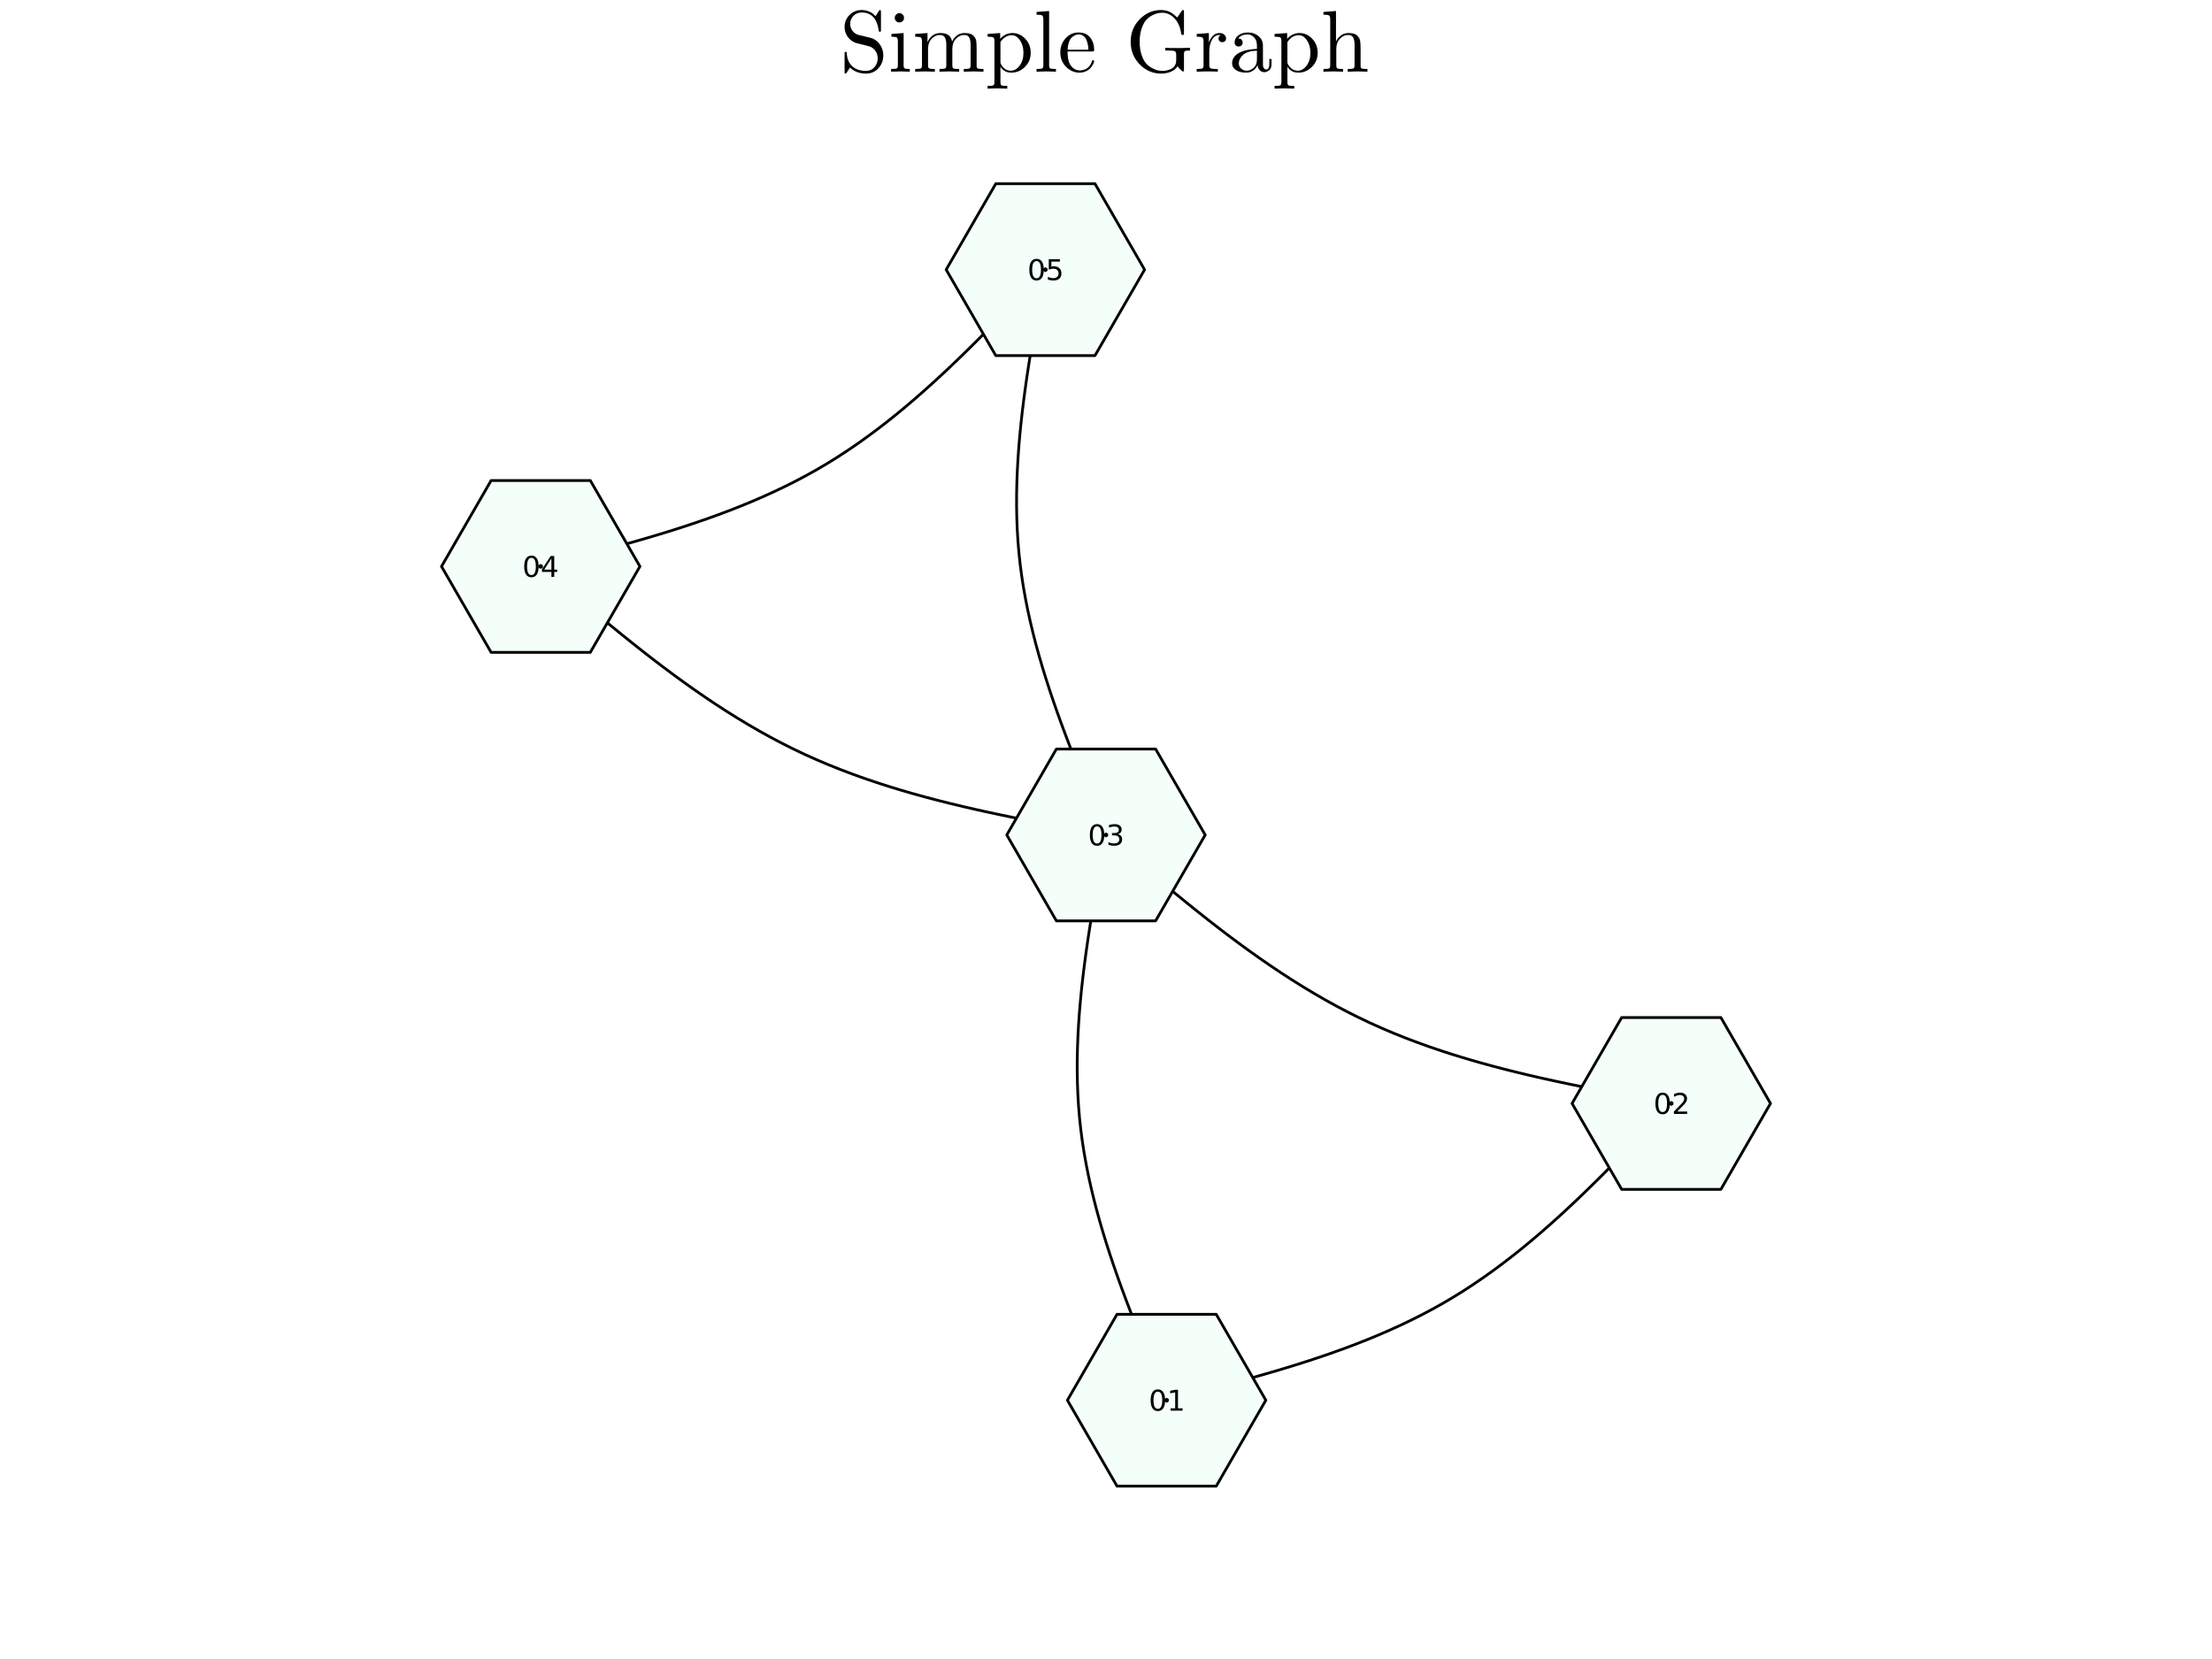 <?xml version="1.0" encoding="utf-8"?>
<svg xmlns="http://www.w3.org/2000/svg" xmlns:xlink="http://www.w3.org/1999/xlink" width="800" height="600" viewBox="0 0 3200 2400">
<rect x="0" y="0" width="3200" height="2400" fill="#808080" stroke="none"/>
<defs>
  <clipPath id="clip840">
    <rect x="0" y="0" width="3200" height="2400"/>
  </clipPath>
</defs>
<path clip-path="url(#clip840)" d="M0 2400 L3200 2400 L3200 0 L0 0  Z" fill="#ffffff" fill-rule="evenodd" fill-opacity="1"/>
<defs>
  <clipPath id="clip841">
    <rect x="640" y="0" width="2241" height="2241"/>
  </clipPath>
</defs>
<path clip-path="url(#clip840)" d="M455.118 2352.76 L2744.88 2352.76 L2744.88 62.992 L455.118 62.992  Z" fill="#ffffff" fill-rule="evenodd" fill-opacity="1"/>
<defs>
  <clipPath id="clip842">
    <rect x="455" y="62" width="2291" height="2291"/>
  </clipPath>
</defs>
<path clip-path="url(#clip840)" d="M1221.82 103.433 L1221.82 78.112 Q1221.82 76.692 1221.88 76.198 Q1221.95 75.703 1222.32 75.333 Q1222.69 74.962 1223.43 74.962 Q1224.85 74.962 1224.97 76.259 Q1225.34 88.796 1232.82 95.713 Q1240.16 102.568 1252.76 102.568 Q1260.36 102.568 1265.05 97.134 Q1269.75 91.637 1269.75 84.473 Q1269.75 77.618 1265.79 72.801 Q1264.13 70.639 1262.03 69.281 Q1259.99 67.86 1258.69 67.428 Q1257.46 66.996 1255.05 66.378 Q1239.36 62.611 1238.37 62.178 Q1230.9 59.646 1226.33 53.285 Q1221.82 46.862 1221.82 39.019 Q1221.82 28.891 1228.92 21.727 Q1236.09 14.501 1246.46 14.501 Q1251.65 14.501 1255.97 16.168 Q1260.36 17.774 1262.15 19.256 Q1263.94 20.738 1266.72 23.394 L1271.11 16.168 Q1272.09 14.501 1273.02 14.501 Q1274.01 14.501 1274.19 15.118 Q1274.44 15.674 1274.44 17.527 L1274.44 42.971 Q1274.44 44.392 1274.38 44.886 Q1274.32 45.38 1273.88 45.689 Q1273.51 45.998 1272.77 45.998 Q1271.54 45.998 1271.23 44.516 Q1267.71 18.083 1246.59 18.083 Q1239.36 18.083 1234.61 22.962 Q1229.91 27.779 1229.91 34.634 Q1229.91 40.192 1233.37 44.763 Q1236.83 49.271 1242.7 50.691 L1258.88 54.582 Q1266.97 56.497 1272.4 63.661 Q1277.84 70.825 1277.84 80.15 Q1277.84 90.896 1270.8 98.678 Q1263.82 106.459 1252.89 106.459 Q1245.04 106.459 1238.99 103.865 Q1232.94 101.271 1229.67 97.628 Q1227.13 101.827 1225.47 104.174 L1225.1 104.792 Q1224.11 106.459 1223.18 106.459 Q1222.19 106.459 1222.01 105.842 Q1221.82 105.224 1221.82 103.433 Z" fill="#000000" fill-rule="nonzero" fill-opacity="1" /><path clip-path="url(#clip840)" d="M1289.08 103.68 L1289.08 99.789 Q1295.81 99.789 1297.35 98.986 Q1298.9 98.122 1298.9 94.046 L1298.9 60.017 Q1298.9 55.323 1297.29 54.212 Q1295.75 53.1 1289.57 53.1 L1289.57 49.147 L1307.23 47.789 L1307.23 94.169 Q1307.23 97.936 1308.59 98.863 Q1309.95 99.789 1316.13 99.789 L1316.13 103.68 Q1303.22 103.309 1302.97 103.309 Q1301.24 103.309 1289.08 103.68 M1294.39 25.741 Q1294.39 23.209 1296.3 21.171 Q1298.28 19.071 1301.06 19.071 Q1303.84 19.071 1305.81 20.985 Q1307.79 22.838 1307.79 25.803 Q1307.79 28.705 1305.81 30.62 Q1303.84 32.473 1301.06 32.473 Q1298.16 32.473 1296.24 30.434 Q1294.39 28.396 1294.39 25.741 Z" fill="#000000" fill-rule="nonzero" fill-opacity="1" /><path clip-path="url(#clip840)" d="M1323.97 103.68 L1323.97 99.789 Q1330.7 99.789 1332.25 98.986 Q1333.79 98.122 1333.79 94.046 L1333.79 60.14 Q1333.79 55.447 1332.12 54.273 Q1330.52 53.1 1323.97 53.1 L1323.97 49.147 L1341.76 47.789 L1341.76 61.067 Q1347.69 47.789 1360.47 47.789 Q1375.29 47.789 1377.33 60.14 Q1379.49 55.323 1384 51.556 Q1388.57 47.789 1395.67 47.789 Q1405.18 47.789 1408.95 52.482 Q1411.73 55.632 1412.29 59.152 Q1412.84 62.672 1412.84 71.813 L1412.84 95.96 Q1412.96 98.616 1415 99.233 Q1417.04 99.789 1422.72 99.789 L1422.72 103.68 Q1409.82 103.309 1408.58 103.309 Q1407.59 103.309 1394.25 103.68 L1394.25 99.789 Q1400.98 99.789 1402.53 98.986 Q1404.13 98.122 1404.13 94.046 L1404.13 64.587 Q1404.13 58.164 1402.16 54.397 Q1400.18 50.568 1394.75 50.568 Q1388.2 50.568 1382.95 56.064 Q1377.7 61.561 1377.7 70.825 L1377.7 94.046 Q1377.7 98.122 1379.24 98.986 Q1380.85 99.789 1387.58 99.789 L1387.58 103.68 Q1374.67 103.309 1373.38 103.309 Q1372.39 103.309 1359.11 103.68 L1359.11 99.789 Q1365.84 99.789 1367.39 98.986 Q1368.99 98.122 1368.99 94.046 L1368.99 64.587 Q1368.99 58.164 1367.02 54.397 Q1365.04 50.568 1359.61 50.568 Q1353.06 50.568 1347.81 56.064 Q1342.56 61.561 1342.56 70.825 L1342.56 94.046 Q1342.56 98.122 1344.1 98.986 Q1345.71 99.789 1352.38 99.789 L1352.38 103.68 Q1339.47 103.309 1338.24 103.309 Q1337.25 103.309 1323.97 103.68 Z" fill="#000000" fill-rule="nonzero" fill-opacity="1" /><path clip-path="url(#clip840)" d="M1428.71 124.307 Q1435.44 124.307 1436.99 123.443 Q1438.59 122.64 1438.59 118.626 L1438.59 59.399 Q1438.59 55.2 1436.99 54.15 Q1435.44 53.1 1428.71 53.1 L1428.71 49.147 L1446.93 47.789 L1446.93 56.126 Q1454.53 47.789 1464.66 47.789 Q1475.4 47.789 1483.25 56.126 Q1491.09 64.463 1491.09 76.383 Q1491.09 88.426 1482.75 96.763 Q1474.41 105.1 1462.87 105.1 Q1456.57 105.1 1452.3 101.889 Q1448.11 98.616 1447.3 96.207 L1447.3 97.381 L1447.3 118.626 Q1447.3 122.702 1448.91 123.504 Q1450.51 124.307 1457.18 124.307 L1457.18 128.198 Q1443.91 127.828 1442.92 127.828 Q1441.68 127.828 1428.71 128.198 L1428.71 124.307 M1447.3 89.29 Q1447.3 91.205 1447.55 91.884 Q1447.86 92.564 1449.09 94.602 Q1454.1 102.26 1462.25 102.26 Q1462.31 102.26 1462.37 102.26 Q1469.6 102.26 1475.09 94.91 Q1480.59 87.499 1480.59 76.383 Q1480.59 65.76 1475.59 58.349 Q1470.59 50.938 1463.67 50.938 Q1458.73 50.938 1454.4 53.594 Q1450.08 56.249 1447.3 61.067 L1447.3 89.29 Z" fill="#000000" fill-rule="nonzero" fill-opacity="1" /><path clip-path="url(#clip840)" d="M1499.55 103.68 L1499.55 99.789 Q1506.28 99.789 1507.83 98.986 Q1509.37 98.122 1509.37 94.046 L1509.37 28.273 Q1509.37 23.579 1507.7 22.406 Q1506.1 21.233 1499.55 21.233 L1499.55 17.28 L1517.71 15.921 L1517.71 94.046 Q1517.71 98.122 1519.31 98.986 Q1520.92 99.789 1527.59 99.789 L1527.59 103.68 Q1526.04 103.68 1522.83 103.556 Q1519.62 103.433 1517.27 103.371 Q1514.93 103.309 1513.57 103.309 Q1512.09 103.309 1499.55 103.68 Z" fill="#000000" fill-rule="nonzero" fill-opacity="1" /><path clip-path="url(#clip840)" d="M1533.89 75.827 Q1533.89 63.908 1541.55 55.447 Q1549.2 46.986 1560.2 46.986 Q1571.31 46.986 1577.06 54.212 Q1582.86 61.437 1582.86 71.813 Q1582.86 73.727 1582.37 74.098 Q1581.87 74.468 1579.71 74.468 L1544.39 74.468 Q1544.39 87.376 1548.22 93.428 Q1553.53 101.889 1562.48 101.889 Q1563.72 101.889 1565.2 101.642 Q1566.68 101.395 1569.71 100.345 Q1572.73 99.233 1575.39 96.331 Q1578.04 93.428 1579.59 88.858 Q1579.96 87.067 1581.19 87.129 Q1582.86 87.129 1582.86 88.611 Q1582.86 89.723 1581.63 92.255 Q1580.45 94.725 1578.17 97.689 Q1575.88 100.654 1571.44 102.877 Q1567.05 105.1 1561.74 105.1 Q1550.62 105.1 1542.23 96.701 Q1533.89 88.24 1533.89 75.827 M1544.51 71.813 L1574.52 71.813 Q1574.52 69.157 1574.03 66.193 Q1573.6 63.228 1572.24 59.152 Q1570.94 55.014 1567.85 52.42 Q1564.77 49.827 1560.2 49.827 Q1558.16 49.827 1555.94 50.691 Q1553.77 51.556 1551.12 53.656 Q1548.46 55.755 1546.61 60.511 Q1544.76 65.266 1544.51 71.813 Z" fill="#000000" fill-rule="nonzero" fill-opacity="1" /><path clip-path="url(#clip840)" d="M1648.63 93.058 Q1635.67 79.656 1635.67 60.449 Q1635.67 41.181 1648.76 27.841 Q1661.85 14.501 1679.64 14.501 Q1684.08 14.501 1687.85 15.551 Q1691.68 16.539 1694.71 18.577 Q1697.73 20.553 1699.28 21.912 Q1700.88 23.209 1703.04 25.37 L1709.41 16.045 Q1710.39 14.501 1711.38 14.501 Q1712.43 14.501 1712.62 15.118 Q1712.8 15.674 1712.8 17.527 L1712.8 47.542 Q1712.8 49.58 1712.55 50.074 Q1712.31 50.568 1710.76 50.568 Q1709.53 50.568 1709.28 50.197 Q1709.03 49.827 1708.73 48.406 Q1706.81 34.758 1699.15 26.605 Q1691.56 18.453 1681.18 18.453 Q1678.16 18.453 1674.76 19.133 Q1671.42 19.812 1666.48 22.406 Q1661.6 25 1657.84 29.261 Q1654.13 33.461 1651.41 41.613 Q1648.7 49.703 1648.7 60.449 Q1648.7 71.072 1651.41 79.224 Q1654.13 87.376 1657.9 91.637 Q1661.73 95.837 1666.67 98.492 Q1671.67 101.148 1675.19 101.889 Q1678.77 102.568 1681.92 102.568 Q1684.08 102.568 1686.62 102.136 Q1689.15 101.642 1692.92 100.283 Q1696.74 98.863 1699.15 95.528 Q1701.56 92.193 1701.56 87.252 L1701.56 79.162 Q1701.56 75.395 1699.71 74.221 Q1697.86 73.048 1689.77 73.048 L1685.75 73.048 L1685.75 69.157 Q1690.32 69.528 1706.07 69.528 Q1707.49 69.528 1721.51 69.157 L1721.51 73.048 Q1715.46 73.048 1714.1 73.974 Q1712.8 74.839 1712.8 78.606 L1712.8 100.654 Q1712.8 103.556 1711.69 103.556 Q1710.7 103.556 1707.74 100.716 Q1704.83 97.875 1703.54 95.713 Q1700.51 101.024 1693.9 103.742 Q1687.36 106.459 1679.88 106.459 Q1661.67 106.459 1648.63 93.058 Z" fill="#000000" fill-rule="nonzero" fill-opacity="1" /><path clip-path="url(#clip840)" d="M1731.21 103.68 L1731.21 99.789 Q1737.94 99.789 1739.48 98.986 Q1741.09 98.122 1741.09 94.046 L1741.09 60.14 Q1741.09 55.447 1739.42 54.273 Q1737.81 53.1 1731.21 53.1 L1731.21 49.147 L1748.81 47.789 L1748.81 61.684 Q1750.6 56.249 1754.37 52.05 Q1758.19 47.789 1764.37 47.789 Q1768.45 47.789 1771.04 50.074 Q1773.7 52.359 1773.7 55.508 Q1773.7 58.288 1771.97 59.708 Q1770.3 61.067 1768.26 61.067 Q1765.98 61.067 1764.37 59.646 Q1762.83 58.164 1762.83 55.632 Q1762.83 54.088 1763.51 52.915 Q1764.25 51.679 1764.8 51.247 Q1765.36 50.815 1765.73 50.691 Q1765.48 50.568 1764.37 50.568 Q1757.39 50.568 1753.38 57.547 Q1749.42 64.463 1749.42 74.345 L1749.42 93.799 Q1749.42 97.442 1750.91 98.616 Q1752.45 99.789 1759.06 99.789 L1761.71 99.789 L1761.71 103.68 Q1756.65 103.309 1745.66 103.309 Q1744.11 103.309 1741.7 103.371 Q1739.3 103.433 1736.15 103.556 Q1733 103.68 1731.21 103.68 Z" fill="#000000" fill-rule="nonzero" fill-opacity="1" /><path clip-path="url(#clip840)" d="M1782.4 91.637 Q1782.4 80.891 1795.06 75.209 Q1802.66 71.566 1818.35 70.639 L1818.35 66.007 Q1818.35 58.164 1814.21 54.026 Q1810.13 49.827 1804.95 49.827 Q1795.68 49.827 1791.23 55.632 Q1795 55.755 1796.36 57.67 Q1797.72 59.523 1797.72 61.437 Q1797.72 63.969 1796.11 65.637 Q1794.57 67.243 1791.91 67.243 Q1789.38 67.243 1787.71 65.699 Q1786.05 64.093 1786.05 61.314 Q1786.05 55.138 1791.61 51.062 Q1797.23 46.986 1805.19 46.986 Q1815.57 46.986 1822.48 53.965 Q1824.65 56.126 1825.7 58.905 Q1826.81 61.684 1826.93 63.537 Q1827.05 65.328 1827.05 68.91 L1827.05 94.169 Q1827.05 94.91 1827.3 96.145 Q1827.55 97.381 1828.66 98.986 Q1829.83 100.53 1831.75 100.53 Q1836.32 100.53 1836.26 92.44 L1836.26 85.338 L1839.47 85.338 L1839.47 92.44 Q1839.47 99.172 1835.89 101.827 Q1832.37 104.421 1829.09 104.421 Q1824.89 104.421 1822.24 101.333 Q1819.58 98.245 1819.21 94.046 Q1817.3 98.863 1812.91 102.013 Q1808.59 105.1 1802.66 105.1 Q1798.09 105.1 1793.77 103.927 Q1789.51 102.815 1785.92 99.666 Q1782.4 96.454 1782.4 91.637 M1792.16 91.514 Q1792.16 96.207 1795.5 99.233 Q1798.83 102.26 1803.52 102.26 Q1808.84 102.26 1813.59 98.183 Q1818.35 94.046 1818.35 85.955 L1818.35 73.295 Q1804.33 73.789 1798.21 79.409 Q1792.16 84.967 1792.16 91.514 Z" fill="#000000" fill-rule="nonzero" fill-opacity="1" /><path clip-path="url(#clip840)" d="M1843.85 124.307 Q1850.58 124.307 1852.13 123.443 Q1853.73 122.64 1853.73 118.626 L1853.73 59.399 Q1853.73 55.2 1852.13 54.15 Q1850.58 53.1 1843.85 53.1 L1843.85 49.147 L1862.07 47.789 L1862.07 56.126 Q1869.67 47.789 1879.8 47.789 Q1890.54 47.789 1898.39 56.126 Q1906.23 64.463 1906.23 76.383 Q1906.23 88.426 1897.89 96.763 Q1889.55 105.1 1878.01 105.1 Q1871.71 105.1 1867.44 101.889 Q1863.25 98.616 1862.44 96.207 L1862.44 97.381 L1862.44 118.626 Q1862.44 122.702 1864.05 123.504 Q1865.65 124.307 1872.32 124.307 L1872.32 128.198 Q1859.05 127.828 1858.06 127.828 Q1856.82 127.828 1843.85 128.198 L1843.85 124.307 M1862.44 89.29 Q1862.44 91.205 1862.69 91.884 Q1863 92.564 1864.23 94.602 Q1869.24 102.26 1877.39 102.26 Q1877.45 102.26 1877.51 102.26 Q1884.74 102.26 1890.23 94.91 Q1895.73 87.499 1895.73 76.383 Q1895.73 65.76 1890.73 58.349 Q1885.73 50.938 1878.81 50.938 Q1873.87 50.938 1869.54 53.594 Q1865.22 56.249 1862.44 61.067 L1862.44 89.29 Z" fill="#000000" fill-rule="nonzero" fill-opacity="1" /><path clip-path="url(#clip840)" d="M1914.57 103.68 L1914.57 99.789 Q1921.3 99.789 1922.84 98.986 Q1924.39 98.122 1924.39 94.046 L1924.39 28.273 Q1924.39 23.579 1922.72 22.406 Q1921.11 21.233 1914.57 21.233 L1914.57 17.28 L1932.72 15.921 L1932.72 59.893 L1932.85 59.893 Q1934.88 55.323 1939.46 51.556 Q1944.03 47.789 1951.07 47.789 Q1960.58 47.789 1964.34 52.482 Q1967.12 55.632 1967.68 59.152 Q1968.3 62.672 1968.3 71.813 L1968.3 95.96 Q1968.42 98.616 1970.46 99.233 Q1972.5 99.789 1978.18 99.789 L1978.18 103.68 Q1965.27 103.309 1963.97 103.309 Q1962.98 103.309 1949.71 103.68 L1949.71 99.789 Q1956.44 99.789 1957.98 98.986 Q1959.59 98.122 1959.59 94.046 L1959.59 64.587 Q1959.59 58.164 1957.61 54.397 Q1955.64 50.568 1950.2 50.568 Q1943.65 50.568 1938.41 56.064 Q1933.16 61.561 1933.16 70.825 L1933.16 94.046 Q1933.16 98.122 1934.7 98.986 Q1936.31 99.789 1942.98 99.789 L1942.98 103.68 Q1930.07 103.309 1928.83 103.309 Q1927.84 103.309 1914.57 103.68 Z" fill="#000000" fill-rule="nonzero" fill-opacity="1" /><polyline clip-path="url(#clip842)" style="stroke:#000000; stroke-linecap:round; stroke-linejoin:round; stroke-width:4; stroke-opacity:1; fill:none" points="1687.7,2025.65 1705.14,2021.2 1722.57,2016.74 1739.98,2012.24 1757.36,2007.71 1774.71,2003.12 1792.02,1998.45 1809.28,1993.7 1826.48,1988.85 1843.61,1983.88 1860.67,1978.79 1877.64,1973.55 1894.52,1968.15 1911.29,1962.58 1927.96,1956.82 1944.51,1950.86 1960.93,1944.69 1977.21,1938.29 1993.36,1931.64 2009.35,1924.73 2025.18,1917.55 2040.84,1910.08 2056.32,1902.31 2071.62,1894.22 2086.72,1885.81 2101.62,1877.04 2116.31,1867.94 2130.82,1858.5 2145.13,1848.75 2159.27,1838.69 2173.24,1828.35 2187.05,1817.73 2200.71,1806.86 2214.22,1795.74 2227.6,1784.39 2240.85,1772.82 2253.98,1761.05 2267,1749.1 2279.92,1736.97 2292.75,1724.69 2305.49,1712.26 2318.16,1699.7 2330.76,1687.03 2343.3,1674.26 2355.79,1661.4 2368.24,1648.46 2380.65,1635.48 2393.04,1622.44 2405.41,1609.38 2417.77,1596.31 "/>
<polyline clip-path="url(#clip842)" style="stroke:#000000; stroke-linecap:round; stroke-linejoin:round; stroke-width:4; stroke-opacity:1; fill:none" points="1687.7,2025.65 1680.94,2009.49 1674.19,1993.33 1667.47,1977.17 1660.81,1961.01 1654.21,1944.83 1647.69,1928.65 1641.27,1912.46 1634.97,1896.25 1628.81,1880.03 1622.79,1863.8 1616.93,1847.54 1611.26,1831.27 1605.79,1814.98 1600.54,1798.66 1595.51,1782.32 1590.74,1765.95 1586.23,1749.55 1582,1733.12 1578.07,1716.66 1574.46,1700.17 1571.18,1683.64 1568.24,1667.07 1565.67,1650.47 1563.49,1633.82 1561.7,1617.13 1560.3,1600.4 1559.29,1583.63 1558.65,1566.81 1558.35,1549.97 1558.38,1533.08 1558.73,1516.16 1559.38,1499.21 1560.31,1482.23 1561.5,1465.22 1562.95,1448.18 1564.62,1431.12 1566.52,1414.04 1568.61,1396.93 1570.88,1379.81 1573.32,1362.67 1575.91,1345.51 1578.63,1328.33 1581.47,1311.15 1584.4,1293.95 1587.42,1276.75 1590.51,1259.54 1593.64,1242.32 1596.81,1225.1 1600,1207.87 "/>
<polyline clip-path="url(#clip842)" style="stroke:#000000; stroke-linecap:round; stroke-linejoin:round; stroke-width:4; stroke-opacity:1; fill:none" points="2417.77,1596.31 2398.94,1592.9 2380.11,1589.48 2361.29,1586.02 2342.5,1582.53 2323.73,1578.97 2305.01,1575.34 2286.32,1571.61 2267.68,1567.78 2249.11,1563.83 2230.59,1559.75 2212.15,1555.51 2193.79,1551.11 2175.51,1546.53 2157.32,1541.75 2139.24,1536.76 2121.26,1531.54 2103.4,1526.09 2085.66,1520.38 2068.04,1514.39 2050.57,1508.12 2033.23,1501.55 2016.05,1494.66 1999.03,1487.44 1982.17,1479.88 1965.48,1471.95 1948.96,1463.66 1932.61,1455.03 1916.41,1446.06 1900.36,1436.78 1884.46,1427.19 1868.7,1417.32 1853.06,1407.18 1837.54,1396.78 1822.14,1386.14 1806.85,1375.28 1791.65,1364.2 1776.55,1352.93 1761.54,1341.48 1746.6,1329.86 1731.74,1318.09 1716.94,1306.19 1702.2,1294.16 1687.5,1282.03 1672.85,1269.81 1658.24,1257.51 1643.65,1245.16 1629.09,1232.75 1614.54,1220.32 1600,1207.87 "/>
<polyline clip-path="url(#clip842)" style="stroke:#000000; stroke-linecap:round; stroke-linejoin:round; stroke-width:4; stroke-opacity:1; fill:none" points="1600,1207.87 1581.16,1204.47 1562.33,1201.04 1543.52,1197.59 1524.73,1194.09 1505.96,1190.54 1487.23,1186.9 1468.55,1183.18 1449.91,1179.35 1431.33,1175.4 1412.82,1171.32 1394.38,1167.08 1376.01,1162.68 1357.73,1158.1 1339.55,1153.32 1321.46,1148.33 1303.49,1143.11 1285.62,1137.66 1267.88,1131.94 1250.27,1125.96 1232.79,1119.69 1215.46,1113.12 1198.28,1106.23 1181.25,1099.01 1164.39,1091.44 1147.7,1083.52 1131.19,1075.23 1114.83,1066.59 1098.64,1057.63 1082.59,1048.34 1066.69,1038.76 1050.92,1028.89 1035.29,1018.75 1019.77,1008.35 1004.37,997.71 989.076,986.845 973.882,975.769 958.781,964.497 943.767,953.044 928.831,941.426 913.966,929.657 899.167,917.752 884.424,905.727 869.731,893.596 855.082,881.375 840.468,869.078 825.883,856.721 811.319,844.319 796.769,831.887 782.227,819.44 "/>
<polyline clip-path="url(#clip842)" style="stroke:#000000; stroke-linecap:round; stroke-linejoin:round; stroke-width:4; stroke-opacity:1; fill:none" points="1600,1207.87 1593.23,1191.72 1586.49,1175.56 1579.77,1159.4 1573.1,1143.23 1566.5,1127.06 1559.99,1110.88 1553.57,1094.69 1547.27,1078.48 1541.1,1062.26 1535.08,1046.02 1529.23,1029.77 1523.56,1013.5 1518.09,997.203 1512.83,980.886 1507.81,964.543 1503.03,948.174 1498.52,931.777 1494.3,915.349 1490.37,898.889 1486.75,882.395 1483.47,865.866 1480.54,849.299 1477.97,832.694 1475.78,816.047 1473.99,799.358 1472.6,782.626 1471.59,765.853 1470.94,749.041 1470.65,732.192 1470.68,715.307 1471.03,698.388 1471.68,681.438 1472.61,664.457 1473.8,647.448 1475.25,630.412 1476.92,613.351 1478.81,596.266 1480.91,579.161 1483.18,562.036 1485.62,544.893 1488.21,527.734 1490.93,510.561 1493.76,493.376 1496.7,476.18 1499.72,458.975 1502.81,441.763 1505.94,424.545 1509.11,407.324 1512.3,390.101 "/>
<polyline clip-path="url(#clip842)" style="stroke:#000000; stroke-linecap:round; stroke-linejoin:round; stroke-width:4; stroke-opacity:1; fill:none" points="782.227,819.44 799.663,814.991 817.091,810.528 834.501,806.037 851.887,801.502 869.238,796.909 886.547,792.245 903.806,787.494 921.005,782.643 938.137,777.677 955.192,772.581 972.163,767.342 989.041,761.944 1005.82,756.374 1022.48,750.617 1039.03,744.658 1055.45,738.484 1071.74,732.08 1087.88,725.431 1103.87,718.523 1119.7,711.342 1135.36,703.874 1150.84,696.104 1166.14,688.017 1181.24,679.599 1196.14,670.837 1210.84,661.731 1225.34,652.294 1239.66,642.54 1253.8,632.484 1267.76,622.141 1281.57,611.525 1295.23,600.649 1308.74,589.53 1322.12,578.18 1335.37,566.614 1348.5,554.847 1361.53,542.894 1374.45,530.767 1387.27,518.483 1400.02,506.054 1412.69,493.497 1425.28,480.824 1437.83,468.05 1450.31,455.191 1462.76,442.259 1475.18,429.27 1487.56,416.238 1499.94,403.177 1512.3,390.101 "/>
<path clip-path="url(#clip842)" d="M1831.22 2025.65 L1759.46 1901.35 L1615.94 1901.35 L1544.18 2025.65 L1615.94 2149.94 L1759.46 2149.94 L1831.22 2025.65 L1831.22 2025.65  Z" fill="#f5fffa" fill-rule="evenodd" fill-opacity="1"/>
<polyline clip-path="url(#clip842)" style="stroke:#000000; stroke-linecap:round; stroke-linejoin:round; stroke-width:4; stroke-opacity:1; fill:none" points="1831.22,2025.65 1759.46,1901.35 1615.94,1901.35 1544.18,2025.65 1615.94,2149.94 1759.46,2149.94 1831.22,2025.65 "/>
<path clip-path="url(#clip842)" d="M2561.29 1596.31 L2489.53 1472.01 L2346.01 1472.01 L2274.25 1596.31 L2346.01 1720.6 L2489.53 1720.6 L2561.29 1596.31 L2561.29 1596.31  Z" fill="#f5fffa" fill-rule="evenodd" fill-opacity="1"/>
<polyline clip-path="url(#clip842)" style="stroke:#000000; stroke-linecap:round; stroke-linejoin:round; stroke-width:4; stroke-opacity:1; fill:none" points="2561.29,1596.31 2489.53,1472.01 2346.01,1472.01 2274.25,1596.31 2346.01,1720.6 2489.53,1720.6 2561.29,1596.31 "/>
<path clip-path="url(#clip842)" d="M1743.52 1207.87 L1671.76 1083.58 L1528.24 1083.58 L1456.48 1207.87 L1528.24 1332.17 L1671.76 1332.17 L1743.52 1207.87 L1743.52 1207.87  Z" fill="#f5fffa" fill-rule="evenodd" fill-opacity="1"/>
<polyline clip-path="url(#clip842)" style="stroke:#000000; stroke-linecap:round; stroke-linejoin:round; stroke-width:4; stroke-opacity:1; fill:none" points="1743.52,1207.87 1671.76,1083.58 1528.24,1083.58 1456.48,1207.87 1528.24,1332.17 1671.76,1332.17 1743.52,1207.87 "/>
<path clip-path="url(#clip842)" d="M925.749 819.44 L853.988 695.147 L710.466 695.147 L638.706 819.44 L710.466 943.733 L853.988 943.733 L925.749 819.44 L925.749 819.44  Z" fill="#f5fffa" fill-rule="evenodd" fill-opacity="1"/>
<polyline clip-path="url(#clip842)" style="stroke:#000000; stroke-linecap:round; stroke-linejoin:round; stroke-width:4; stroke-opacity:1; fill:none" points="925.749,819.44 853.988,695.147 710.466,695.147 638.706,819.44 710.466,943.733 853.988,943.733 925.749,819.44 "/>
<path clip-path="url(#clip842)" d="M1655.82 390.101 L1584.06 265.808 L1440.54 265.808 L1368.78 390.101 L1440.54 514.395 L1584.06 514.395 L1655.82 390.101 L1655.82 390.101  Z" fill="#f5fffa" fill-rule="evenodd" fill-opacity="1"/>
<polyline clip-path="url(#clip842)" style="stroke:#000000; stroke-linecap:round; stroke-linejoin:round; stroke-width:4; stroke-opacity:1; fill:none" points="1655.82,390.101 1584.06,265.808 1440.54,265.808 1368.78,390.101 1440.54,514.395 1584.06,514.395 1655.82,390.101 "/>
<path clip-path="url(#clip842)" d="M1687.7 2026.45 L1687.01 2026.05 L1687.01 2025.25 L1687.7 2024.85 L1688.4 2025.25 L1688.4 2026.05 Z" fill="#f5fffa" fill-rule="evenodd" fill-opacity="1" stroke="#000000" stroke-opacity="1" stroke-width="4.8"/>
<path clip-path="url(#clip842)" d="M2417.77 1597.11 L2417.08 1596.71 L2417.08 1595.91 L2417.77 1595.51 L2418.47 1595.91 L2418.47 1596.71 Z" fill="#f5fffa" fill-rule="evenodd" fill-opacity="1" stroke="#000000" stroke-opacity="1" stroke-width="4.8"/>
<path clip-path="url(#clip842)" d="M1600 1208.67 L1599.31 1208.27 L1599.31 1207.47 L1600 1207.07 L1600.69 1207.47 L1600.69 1208.27 Z" fill="#f5fffa" fill-rule="evenodd" fill-opacity="1" stroke="#000000" stroke-opacity="1" stroke-width="4.8"/>
<path clip-path="url(#clip842)" d="M782.227 820.24 L781.534 819.84 L781.534 819.04 L782.227 818.64 L782.92 819.04 L782.92 819.84 Z" fill="#f5fffa" fill-rule="evenodd" fill-opacity="1" stroke="#000000" stroke-opacity="1" stroke-width="4.8"/>
<path clip-path="url(#clip842)" d="M1512.3 390.901 L1511.61 390.501 L1511.61 389.701 L1512.3 389.301 L1512.99 389.701 L1512.99 390.501 Z" fill="#f5fffa" fill-rule="evenodd" fill-opacity="1" stroke="#000000" stroke-opacity="1" stroke-width="4.8"/>
<path clip-path="url(#clip840)" d="M1675.04 2013.22 Q1671.88 2013.22 1670.28 2016.34 Q1668.7 2019.44 1668.7 2025.68 Q1668.7 2031.9 1670.28 2035.01 Q1671.88 2038.11 1675.04 2038.11 Q1678.22 2038.11 1679.8 2035.01 Q1681.4 2031.9 1681.4 2025.68 Q1681.4 2019.44 1679.8 2016.34 Q1678.22 2013.22 1675.04 2013.22 M1675.04 2009.98 Q1680.13 2009.98 1682.8 2014.01 Q1685.5 2018.02 1685.5 2025.68 Q1685.5 2033.31 1682.8 2037.34 Q1680.13 2041.35 1675.04 2041.35 Q1669.96 2041.35 1667.27 2037.34 Q1664.59 2033.31 1664.59 2025.68 Q1664.59 2018.02 1667.27 2014.01 Q1669.96 2009.98 1675.04 2009.98 Z" fill="#000000" fill-rule="nonzero" fill-opacity="1" /><path clip-path="url(#clip840)" d="M1693.39 2037.32 L1700.08 2037.32 L1700.08 2014.25 L1692.81 2015.71 L1692.81 2011.99 L1700.04 2010.53 L1704.13 2010.53 L1704.13 2037.32 L1710.81 2037.32 L1710.81 2040.77 L1693.39 2040.77 L1693.39 2037.32 Z" fill="#000000" fill-rule="nonzero" fill-opacity="1" /><path clip-path="url(#clip840)" d="M2405.28 1583.88 Q2402.12 1583.88 2400.52 1587 Q2398.94 1590.1 2398.94 1596.34 Q2398.94 1602.55 2400.52 1605.67 Q2402.12 1608.77 2405.28 1608.77 Q2408.46 1608.77 2410.04 1605.67 Q2411.64 1602.55 2411.64 1596.34 Q2411.64 1590.1 2410.04 1587 Q2408.46 1583.88 2405.28 1583.88 M2405.28 1580.64 Q2410.36 1580.64 2413.03 1584.67 Q2415.73 1588.68 2415.73 1596.34 Q2415.73 1603.97 2413.03 1608 Q2410.36 1612.01 2405.28 1612.01 Q2400.19 1612.01 2397.5 1608 Q2394.82 1603.97 2394.82 1596.34 Q2394.82 1588.68 2397.5 1584.67 Q2400.19 1580.64 2405.28 1580.64 Z" fill="#000000" fill-rule="nonzero" fill-opacity="1" /><path clip-path="url(#clip840)" d="M2426.44 1607.98 L2440.72 1607.98 L2440.72 1611.43 L2421.52 1611.43 L2421.52 1607.98 Q2423.85 1605.57 2427.86 1601.52 Q2431.89 1597.45 2432.92 1596.28 Q2434.89 1594.07 2435.66 1592.55 Q2436.45 1591.01 2436.45 1589.53 Q2436.45 1587.12 2434.75 1585.6 Q2433.06 1584.08 2430.35 1584.08 Q2428.43 1584.08 2426.28 1584.75 Q2424.15 1585.42 2421.72 1586.78 L2421.72 1582.64 Q2424.19 1581.65 2426.34 1581.15 Q2428.49 1580.64 2430.27 1580.64 Q2434.97 1580.64 2437.76 1582.99 Q2440.56 1585.34 2440.56 1589.27 Q2440.56 1591.13 2439.85 1592.81 Q2439.16 1594.47 2437.32 1596.74 Q2436.81 1597.33 2434.1 1600.14 Q2431.38 1602.94 2426.44 1607.98 Z" fill="#000000" fill-rule="nonzero" fill-opacity="1" /><path clip-path="url(#clip840)" d="M1587.09 1195.45 Q1583.93 1195.45 1582.33 1198.57 Q1580.75 1201.67 1580.75 1207.9 Q1580.75 1214.12 1582.33 1217.24 Q1583.93 1220.34 1587.09 1220.34 Q1590.27 1220.34 1591.85 1217.24 Q1593.45 1214.12 1593.45 1207.9 Q1593.45 1201.67 1591.85 1198.57 Q1590.27 1195.45 1587.09 1195.45 M1587.09 1192.21 Q1592.17 1192.21 1594.84 1196.24 Q1597.54 1200.25 1597.54 1207.9 Q1597.54 1215.54 1594.84 1219.57 Q1592.17 1223.58 1587.09 1223.58 Q1582 1223.58 1579.31 1219.57 Q1576.64 1215.54 1576.64 1207.9 Q1576.64 1200.25 1579.31 1196.24 Q1582 1192.21 1587.09 1192.21 Z" fill="#000000" fill-rule="nonzero" fill-opacity="1" /><path clip-path="url(#clip840)" d="M1617.12 1206.69 Q1620.06 1207.32 1621.7 1209.3 Q1623.36 1211.29 1623.36 1214.2 Q1623.36 1218.68 1620.28 1221.13 Q1617.21 1223.58 1611.53 1223.58 Q1609.63 1223.58 1607.6 1223.2 Q1605.6 1222.83 1603.45 1222.08 L1603.45 1218.13 Q1605.15 1219.13 1607.18 1219.63 Q1609.2 1220.14 1611.41 1220.14 Q1615.26 1220.14 1617.27 1218.62 Q1619.29 1217.1 1619.29 1214.2 Q1619.29 1211.53 1617.41 1210.03 Q1615.54 1208.51 1612.2 1208.51 L1608.68 1208.51 L1608.68 1205.15 L1612.36 1205.15 Q1615.38 1205.15 1616.98 1203.95 Q1618.58 1202.74 1618.58 1200.47 Q1618.58 1198.14 1616.92 1196.91 Q1615.28 1195.65 1612.2 1195.65 Q1610.52 1195.65 1608.6 1196.02 Q1606.67 1196.38 1604.36 1197.15 L1604.36 1193.5 Q1606.69 1192.86 1608.72 1192.53 Q1610.76 1192.21 1612.57 1192.21 Q1617.23 1192.21 1619.94 1194.33 Q1622.65 1196.44 1622.65 1200.05 Q1622.65 1202.56 1621.22 1204.3 Q1619.78 1206.02 1617.12 1206.69 Z" fill="#000000" fill-rule="nonzero" fill-opacity="1" /><path clip-path="url(#clip840)" d="M768.819 807.014 Q765.659 807.014 764.059 810.133 Q762.479 813.232 762.479 819.47 Q762.479 825.689 764.059 828.808 Q765.659 831.907 768.819 831.907 Q771.999 831.907 773.579 828.808 Q775.179 825.689 775.179 819.47 Q775.179 813.232 773.579 810.133 Q771.999 807.014 768.819 807.014 M768.819 803.773 Q773.903 803.773 776.576 807.804 Q779.27 811.814 779.27 819.47 Q779.27 827.106 776.576 831.137 Q773.903 835.147 768.819 835.147 Q763.735 835.147 761.041 831.137 Q758.367 827.106 758.367 819.47 Q758.367 811.814 761.041 807.804 Q763.735 803.773 768.819 803.773 Z" fill="#000000" fill-rule="nonzero" fill-opacity="1" /><path clip-path="url(#clip840)" d="M797.702 807.885 L787.372 824.028 L797.702 824.028 L797.702 807.885 M796.628 804.32 L801.773 804.32 L801.773 824.028 L806.087 824.028 L806.087 827.43 L801.773 827.43 L801.773 834.56 L797.702 834.56 L797.702 827.43 L784.05 827.43 L784.05 823.481 L796.628 804.32 Z" fill="#000000" fill-rule="nonzero" fill-opacity="1" /><path clip-path="url(#clip840)" d="M1499.54 377.675 Q1496.38 377.675 1494.78 380.794 Q1493.2 383.893 1493.2 390.132 Q1493.2 396.35 1494.78 399.469 Q1496.38 402.568 1499.54 402.568 Q1502.72 402.568 1504.3 399.469 Q1505.9 396.35 1505.9 390.132 Q1505.9 383.893 1504.3 380.794 Q1502.72 377.675 1499.54 377.675 M1499.54 374.434 Q1504.62 374.434 1507.3 378.465 Q1509.99 382.475 1509.99 390.132 Q1509.99 397.768 1507.3 401.798 Q1504.62 405.809 1499.54 405.809 Q1494.45 405.809 1491.76 401.798 Q1489.09 397.768 1489.09 390.132 Q1489.09 382.475 1491.76 378.465 Q1494.45 374.434 1499.54 374.434 Z" fill="#000000" fill-rule="nonzero" fill-opacity="1" /><path clip-path="url(#clip840)" d="M1517.22 374.981 L1533.28 374.981 L1533.28 378.425 L1520.97 378.425 L1520.97 385.838 Q1521.86 385.534 1522.75 385.392 Q1523.64 385.23 1524.53 385.23 Q1529.6 385.23 1532.55 388.005 Q1535.51 390.78 1535.51 395.519 Q1535.51 400.401 1532.47 403.115 Q1529.43 405.809 1523.9 405.809 Q1522 405.809 1520.01 405.485 Q1518.05 405.16 1515.94 404.512 L1515.94 400.401 Q1517.77 401.393 1519.71 401.879 Q1521.66 402.365 1523.82 402.365 Q1527.33 402.365 1529.37 400.522 Q1531.42 398.679 1531.42 395.519 Q1531.42 392.36 1529.37 390.516 Q1527.33 388.673 1523.82 388.673 Q1522.18 388.673 1520.54 389.038 Q1518.92 389.402 1517.22 390.172 L1517.22 374.981 Z" fill="#000000" fill-rule="nonzero" fill-opacity="1" /></svg>
